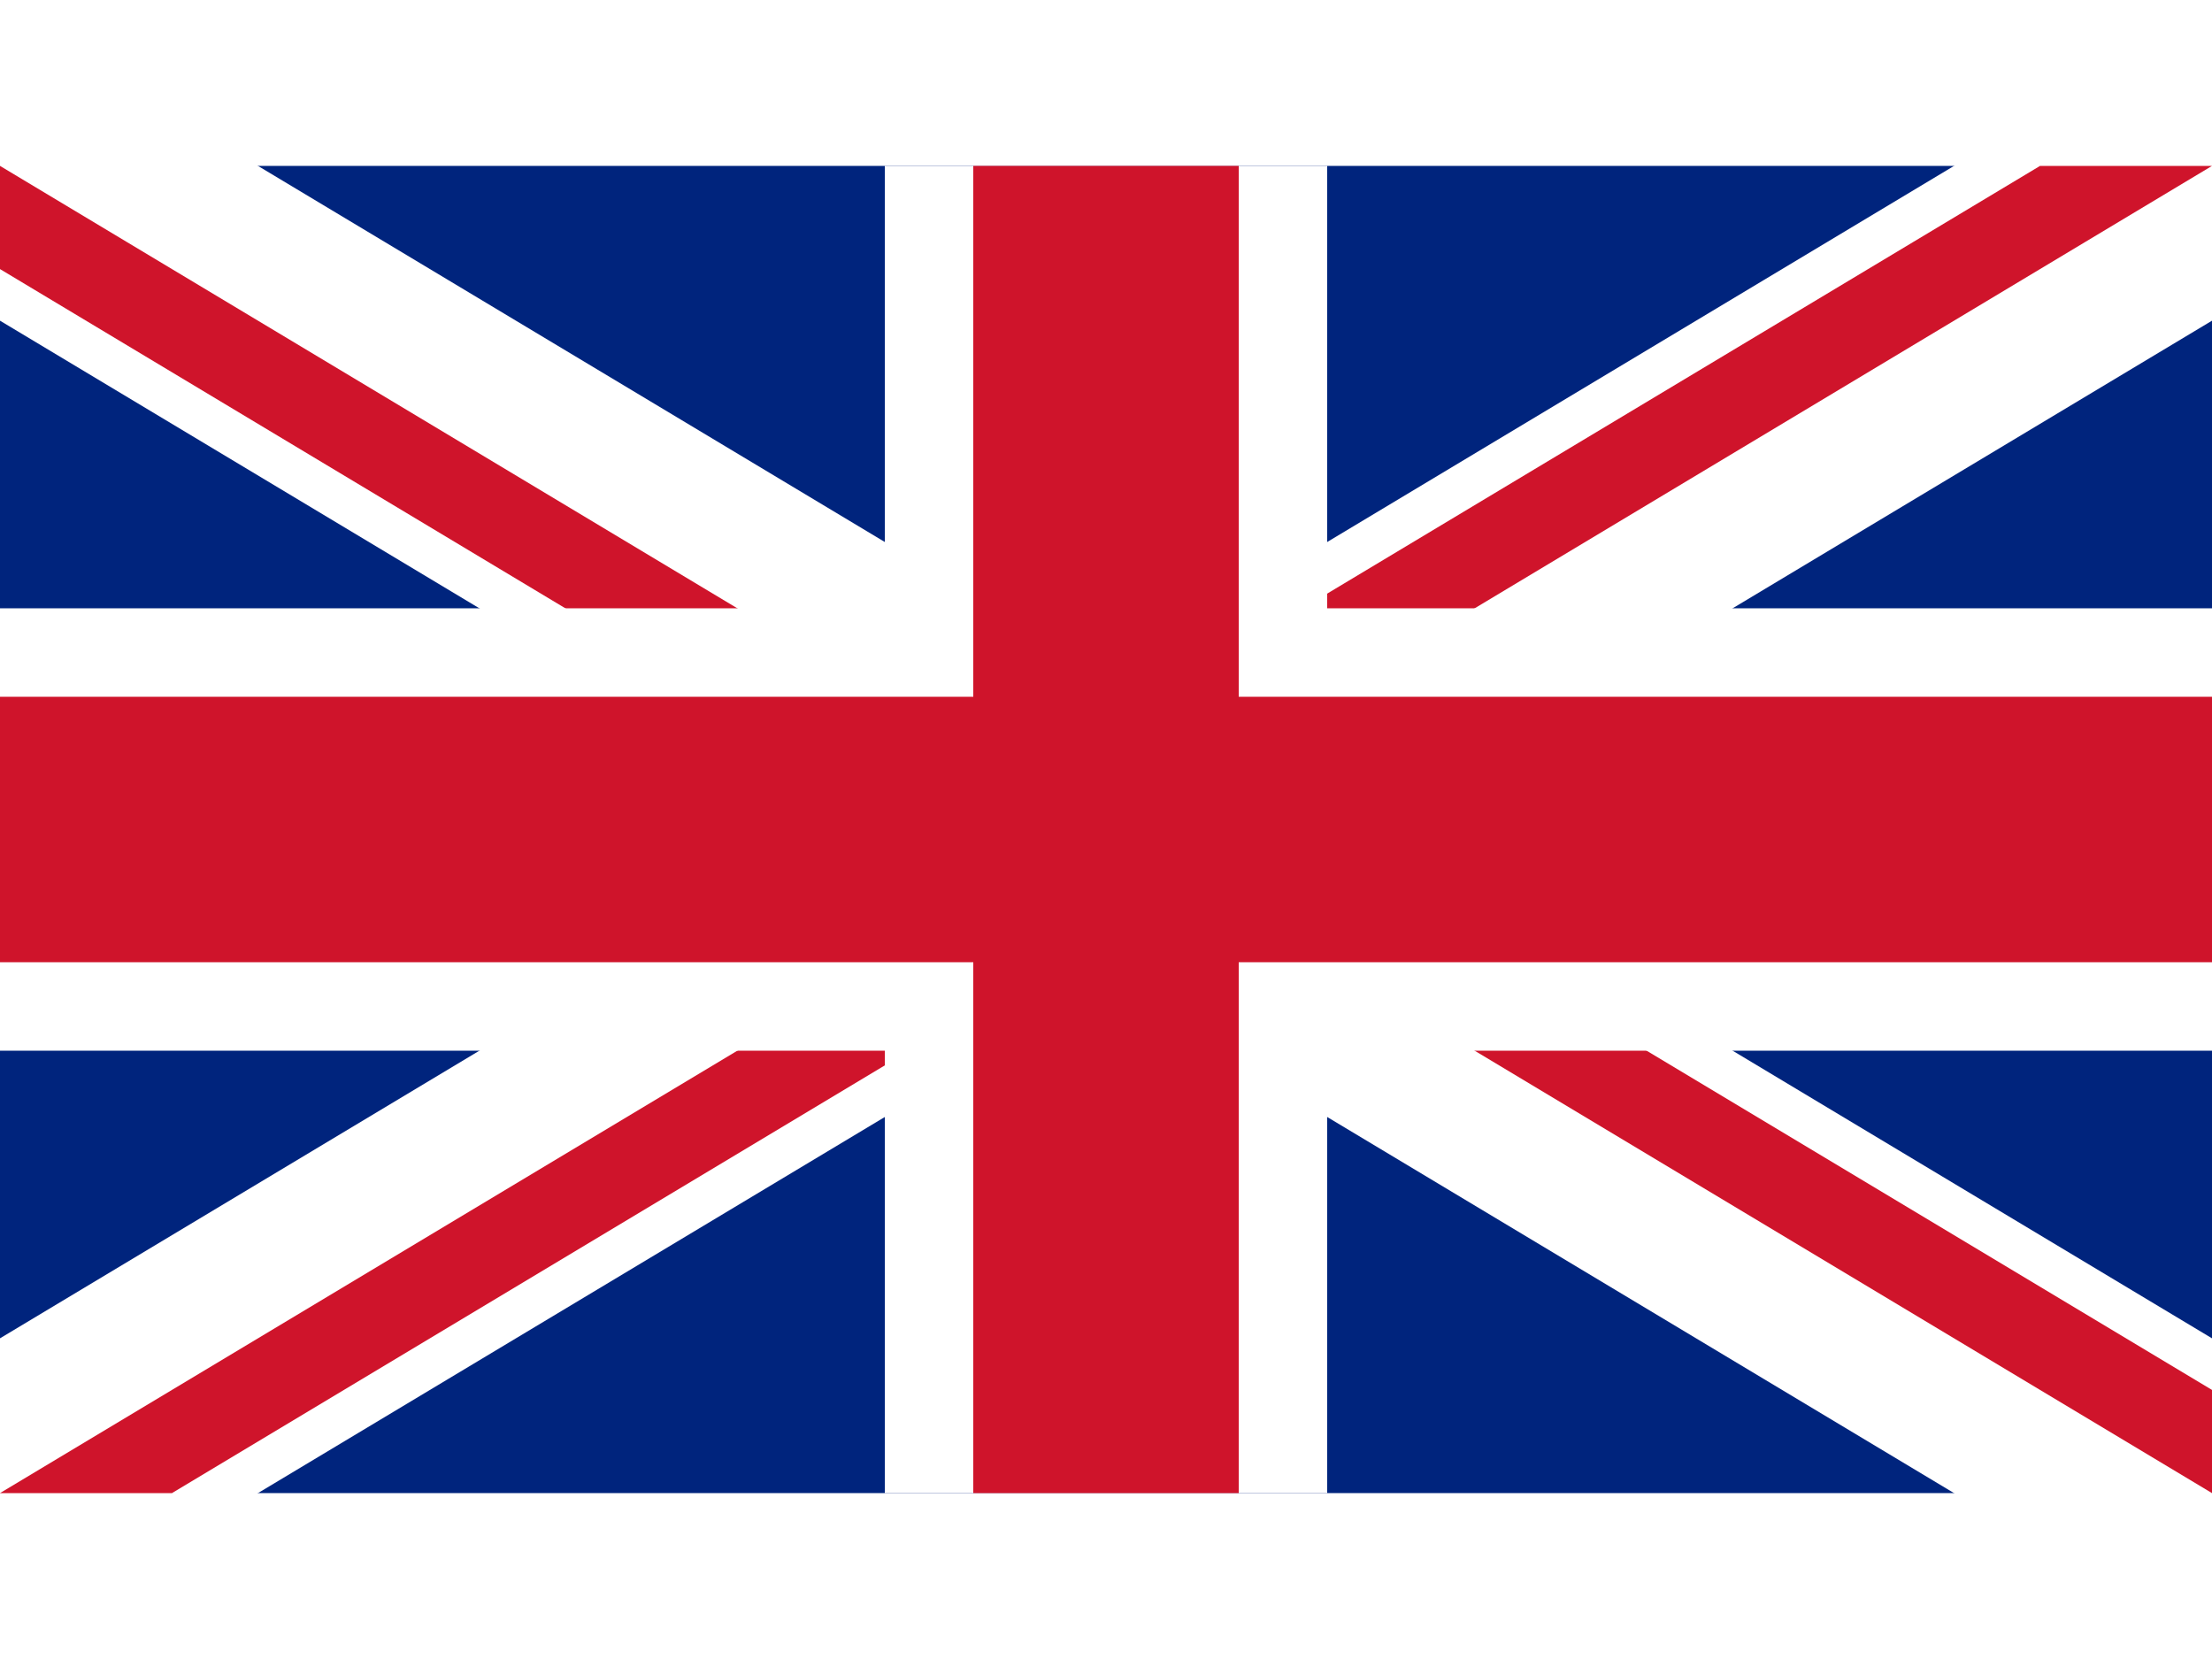 <svg xmlns="http://www.w3.org/2000/svg" viewBox="0 0 50 30" width="32" height="24">
<clipPath id="t">
	<path d="M25,15 h25 v15 z v15 h-25 z h-25 v-15 z v-15 h25 z"/>
</clipPath>
<path d="M0,0 v30 h50 v-30 z" fill="#00247d"/>
<path d="M0,0 L50,30 M50,0 L0,30" stroke="#fff" stroke-width="6"/>
<path d="M0,0 L50,30 M50,0 L0,30" clip-path="url(#t)" stroke="#cf142b" stroke-width="4"/>
<path d="M25,0 v30 M0,15 h50" stroke="#fff" stroke-width="10"/>
<path d="M25,0 v30 M0,15 h50" stroke="#cf142b" stroke-width="6"/>
</svg>

